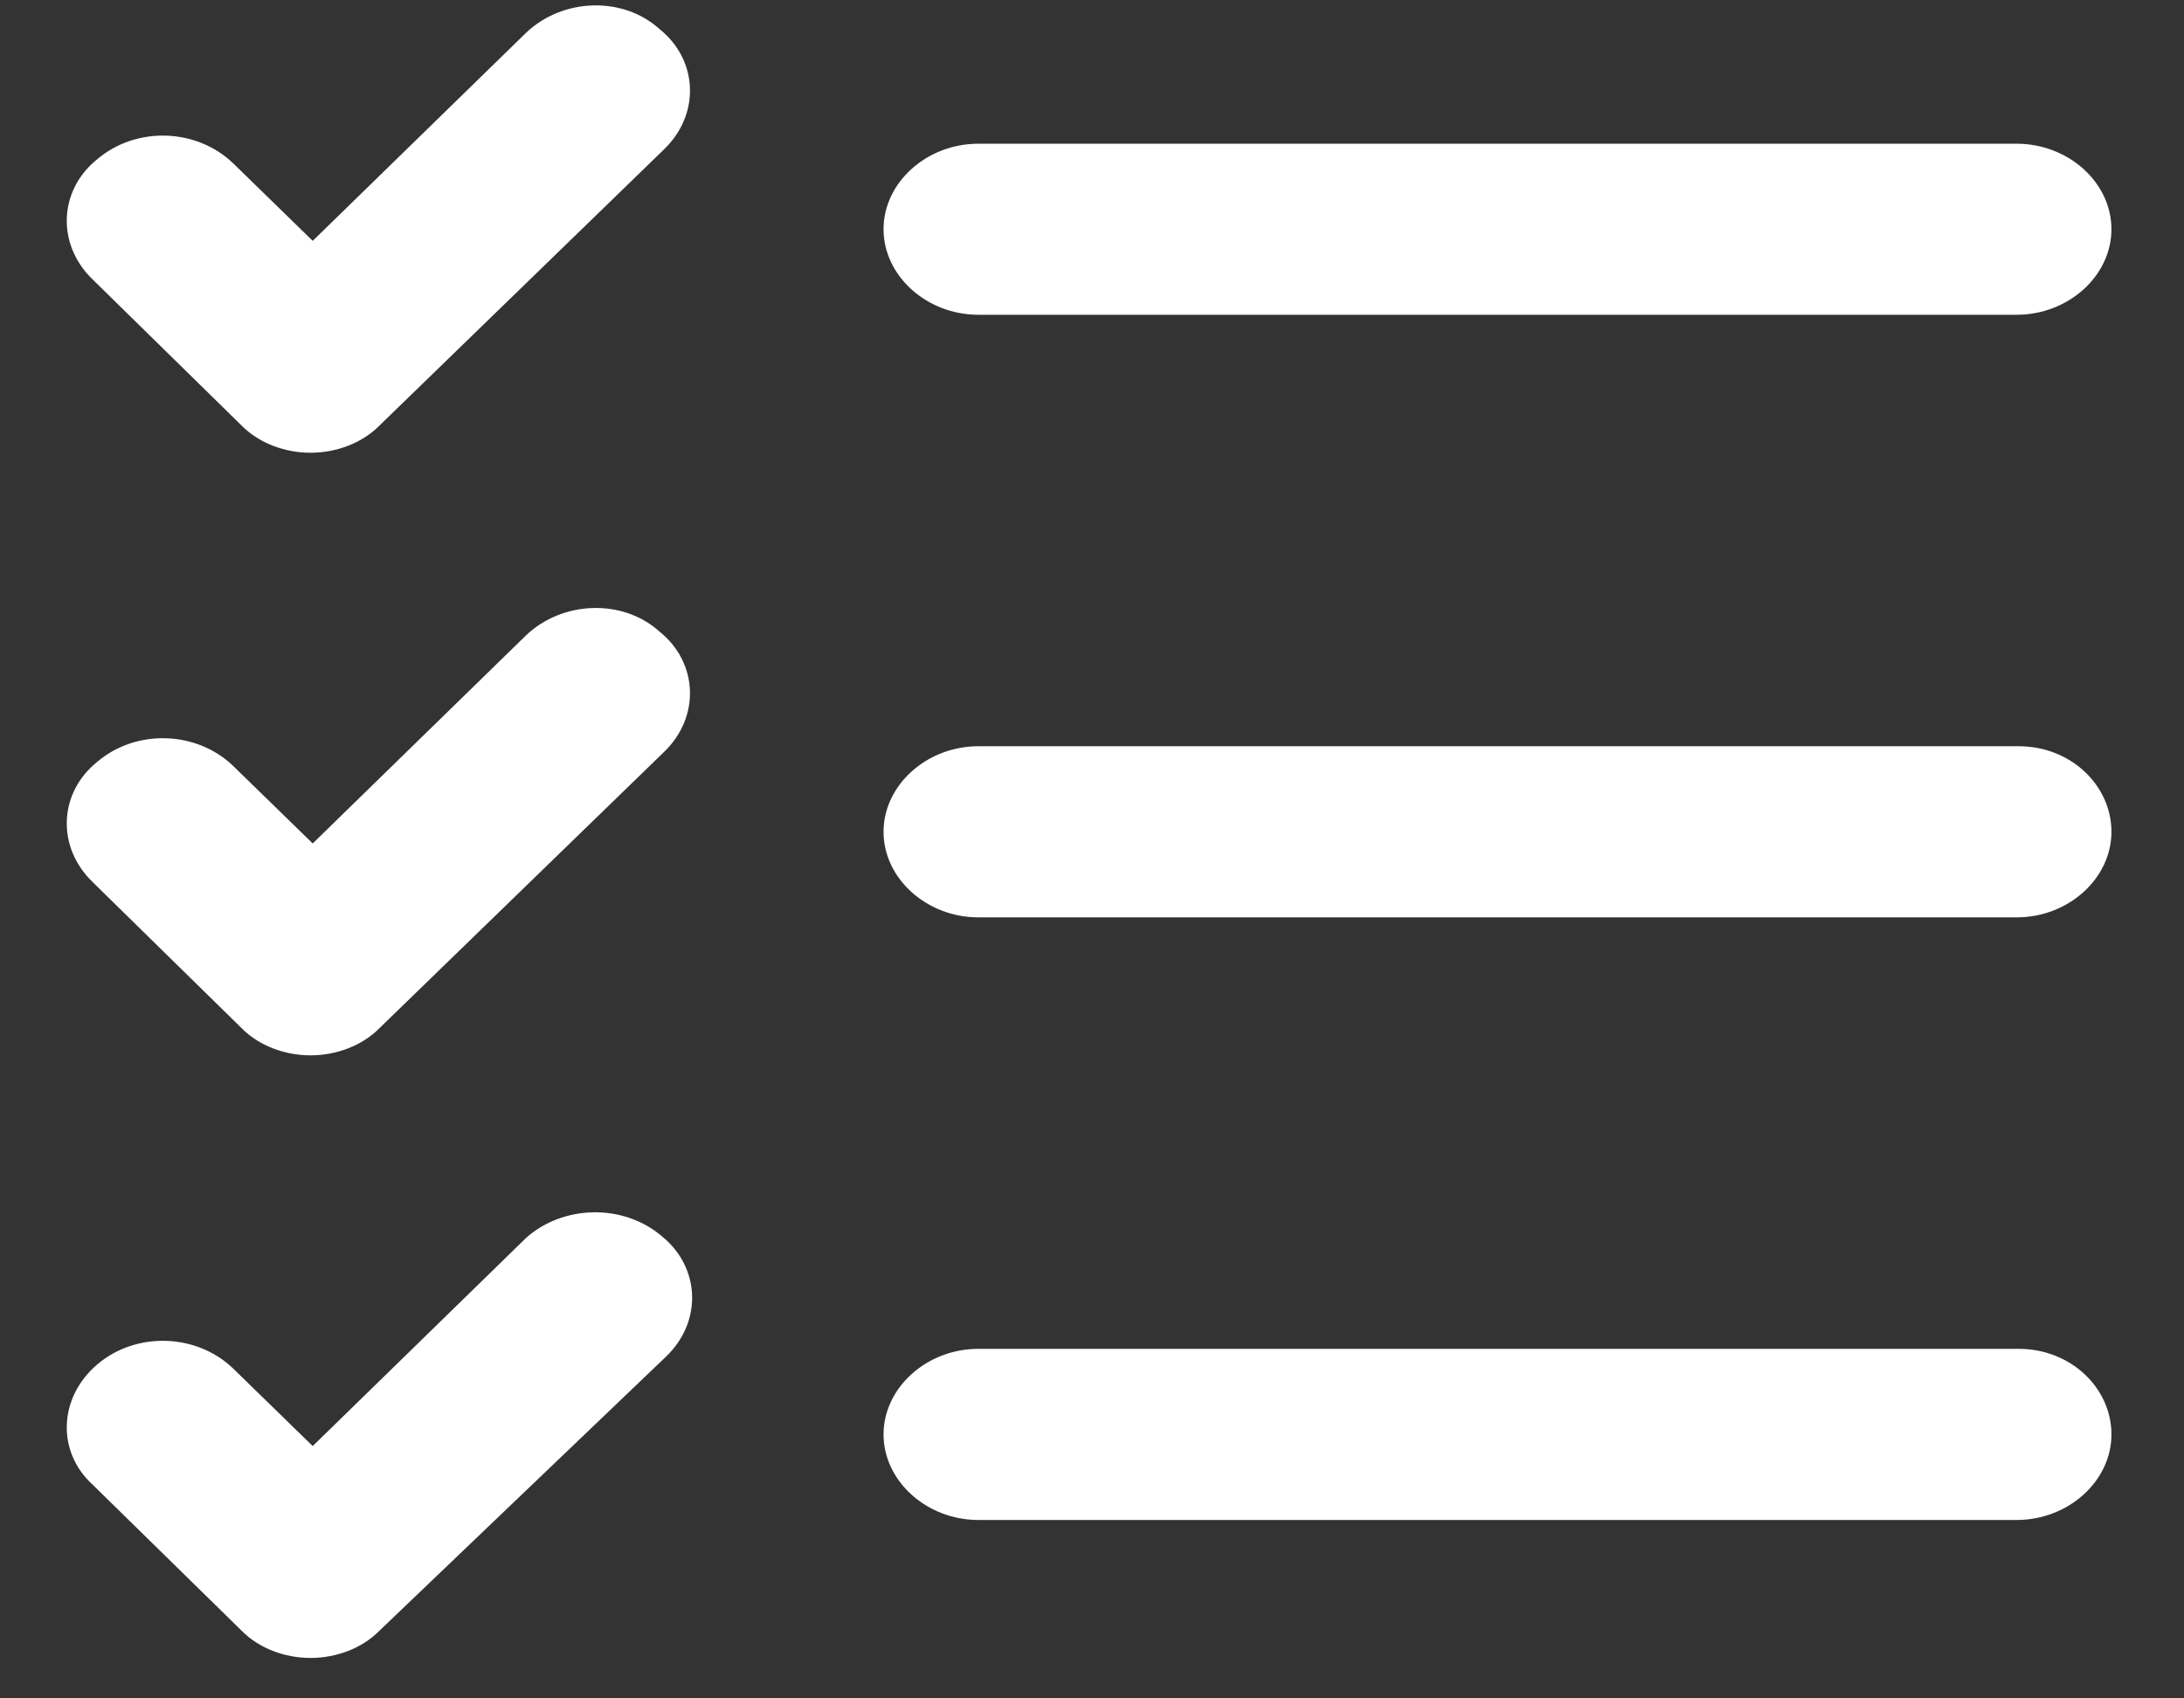 <svg width="27" height="21" fill="white" viewBox="0 0 27 21" xmlns="http://www.w3.org/2000/svg">
<rect x="0" y="0" width="27" height="21" fill="#333333" stroke="none"/>
<path fill-rule="evenodd" clip-rule="evenodd" d="M3.866 2.978L6.502 0.407C6.955 -0.026 7.701 -0.05 8.153 0.359C8.633 0.743 8.659 1.416 8.207 1.849L4.691 5.262C4.478 5.478 4.159 5.598 3.839 5.598C3.519 5.598 3.2 5.478 2.987 5.262L1.149 3.459C0.696 3.026 0.723 2.353 1.202 1.969C1.682 1.56 2.428 1.584 2.88 2.017L3.866 2.978ZM24.931 3.892H12.095C11.456 3.892 10.923 3.411 10.923 2.834C10.923 2.257 11.456 1.777 12.095 1.777H24.931C25.571 1.777 26.103 2.257 26.103 2.834C26.103 3.411 25.571 3.892 24.931 3.892ZM24.958 9.227H12.095C11.456 9.227 10.923 9.708 10.923 10.285C10.923 10.862 11.456 11.343 12.095 11.343H24.931C25.571 11.343 26.103 10.862 26.103 10.285C26.103 9.708 25.597 9.227 24.958 9.227ZM3.866 10.429L6.502 7.857C6.955 7.425 7.701 7.401 8.153 7.809C8.633 8.194 8.659 8.867 8.207 9.3L4.691 12.713C4.478 12.929 4.159 13.049 3.839 13.049C3.519 13.049 3.2 12.929 2.987 12.713L1.149 10.91C0.696 10.477 0.723 9.804 1.202 9.42C1.682 9.011 2.428 9.035 2.88 9.468L3.866 10.429ZM24.958 16.678H12.095C11.456 16.678 10.923 17.159 10.923 17.736C10.923 18.313 11.456 18.794 12.095 18.794H24.931C25.571 18.794 26.103 18.313 26.103 17.736C26.103 17.159 25.597 16.678 24.958 16.678ZM3.866 17.88L6.502 15.308C6.955 14.9 7.701 14.876 8.18 15.284C8.659 15.669 8.686 16.342 8.233 16.775L4.691 20.163C4.478 20.38 4.159 20.5 3.839 20.5C3.519 20.5 3.2 20.38 2.987 20.163L1.149 18.361C0.696 17.952 0.723 17.279 1.202 16.871C1.682 16.462 2.428 16.486 2.88 16.919L3.866 17.88Z"/>
</svg>

